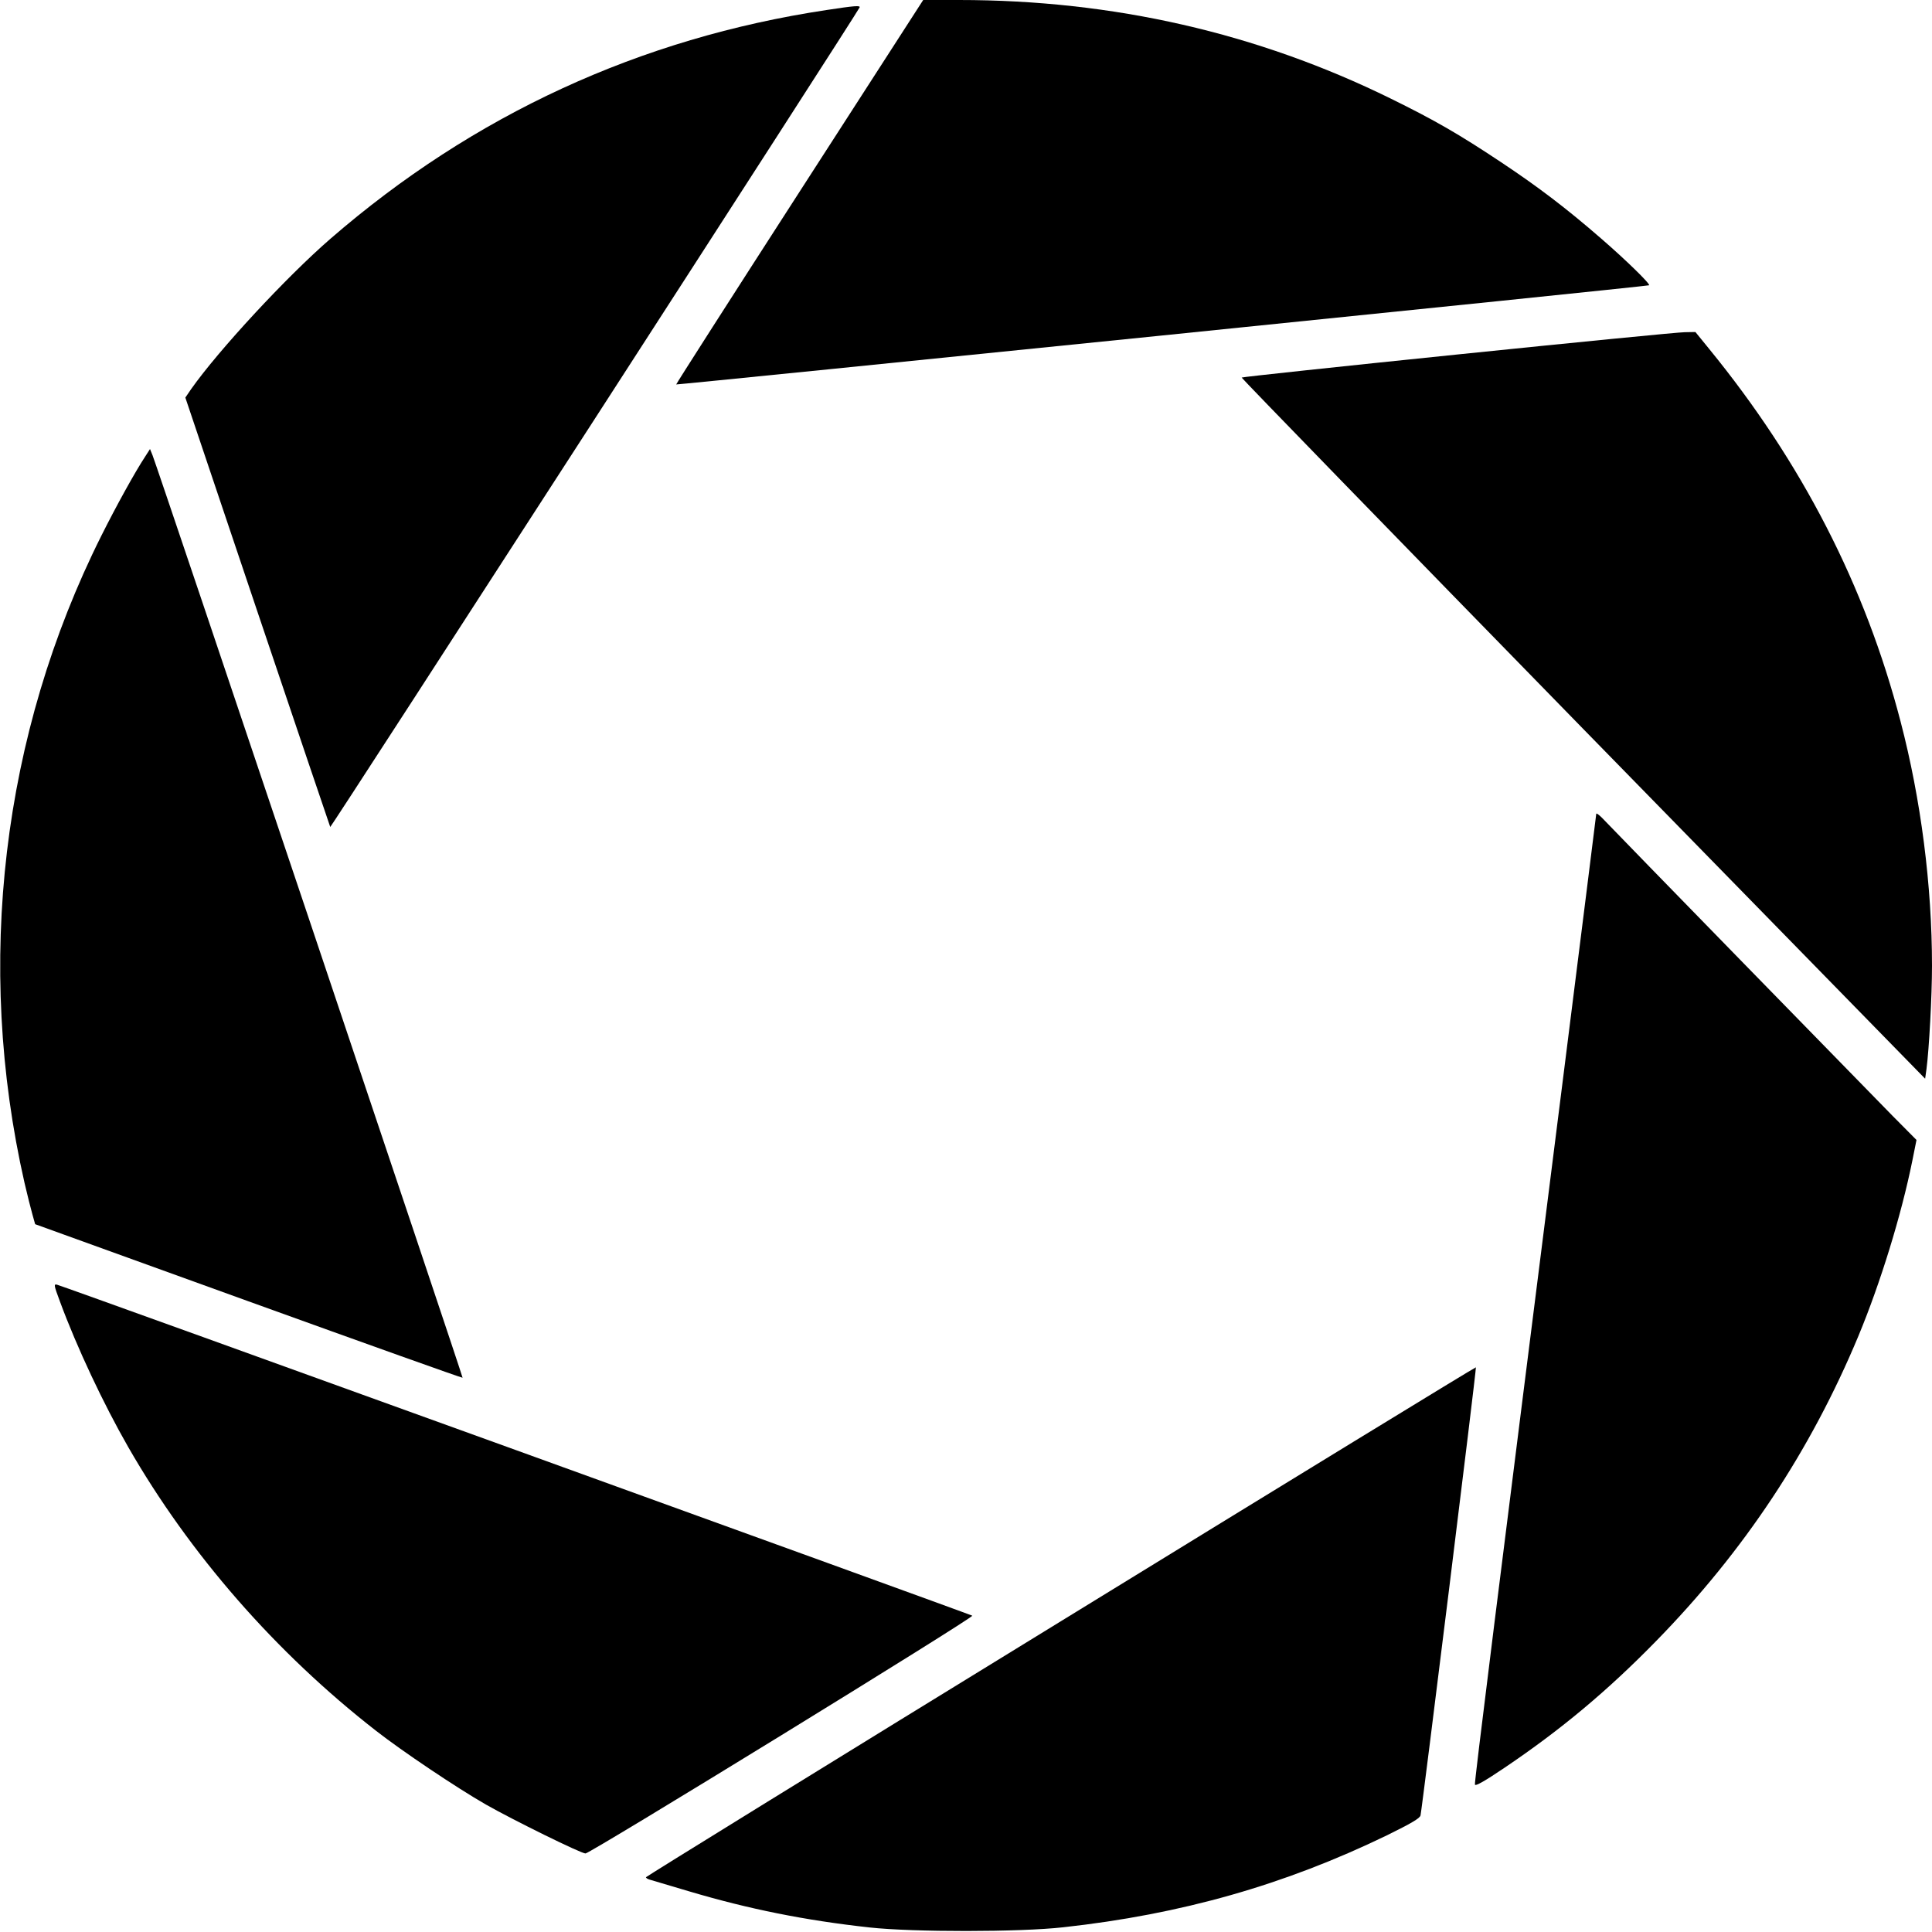 <?xml version="1.0" standalone="no"?>
<!DOCTYPE svg PUBLIC "-//W3C//DTD SVG 20010904//EN"
 "http://www.w3.org/TR/2001/REC-SVG-20010904/DTD/svg10.dtd">
<svg version="1.0" xmlns="http://www.w3.org/2000/svg"
 width="984pt" height="984pt" viewBox="0 0 984 984"
 preserveAspectRatio="xMidYMid meet">
<g transform="translate(0,984) scale(0.1,-0.1)"
fill="#000000" stroke="none">
<path d="M4072 8863 c-347 -538 -629 -979 -628 -981 4 -3 4950 500 4955 505 8
6 -118 129 -244 238 -176 153 -319 262 -510 389 -215 143 -338 214 -562 324
-679 334 -1413 502 -2199 502 l-182 0 -630 -977z"/>
<path d="M4210 9789 c-950 -143 -1799 -534 -2527 -1165 -226 -196 -570 -568
-709 -765 l-30 -44 367 -1090 c202 -599 369 -1093 371 -1097 2 -6 2686 4148
2696 4174 5 11 -24 9 -168 -13z"/>
<path d="M7427 8035 c-604 -62 -1101 -115 -1103 -118 -2 -2 780 -807 1738
-1788 l1743 -1783 7 50 c13 98 28 371 28 525 0 408 -56 846 -160 1244 -180
692 -503 1320 -975 1898 l-70 86 -55 -1 c-30 0 -549 -51 -1153 -113z"/>
<path d="M739 7514 c-52 -79 -148 -253 -223 -403 -506 -1011 -645 -2180 -391
-3296 14 -60 32 -132 40 -160 l14 -50 1087 -393 c598 -216 1088 -391 1090
-389 3 3 -1556 4642 -1579 4698 l-13 32 -25 -39z"/>
<path d="M8130 5695 c0 -6 -75 -597 -165 -1315 -338 -2675 -456 -3615 -453
-3629 2 -10 51 18 153 87 286 193 523 391 771 645 446 456 785 967 1029 1552
113 272 219 617 275 894 l21 105 -124 125 c-112 114 -1411 1445 -1478 1516
-16 16 -29 25 -29 20z"/>
<path d="M305 3212 c87 -236 223 -524 348 -742 313 -545 751 -1047 1262 -1445
133 -104 410 -290 560 -376 139 -79 484 -249 507 -249 24 0 1980 1202 1970
1211 -7 6 -4623 1676 -4662 1686 -17 4 -15 -4 15 -85z"/>
<path d="M5402 1582 c-1162 -713 -2112 -1300 -2112 -1303 0 -4 8 -9 18 -12 9
-3 100 -30 202 -60 303 -90 591 -148 920 -184 220 -24 763 -24 985 1 602 66
1128 216 1648 468 124 61 169 87 172 102 9 43 286 2279 282 2282 -2 2 -953
-580 -2115 -1294z"/>
</g>
</svg>
